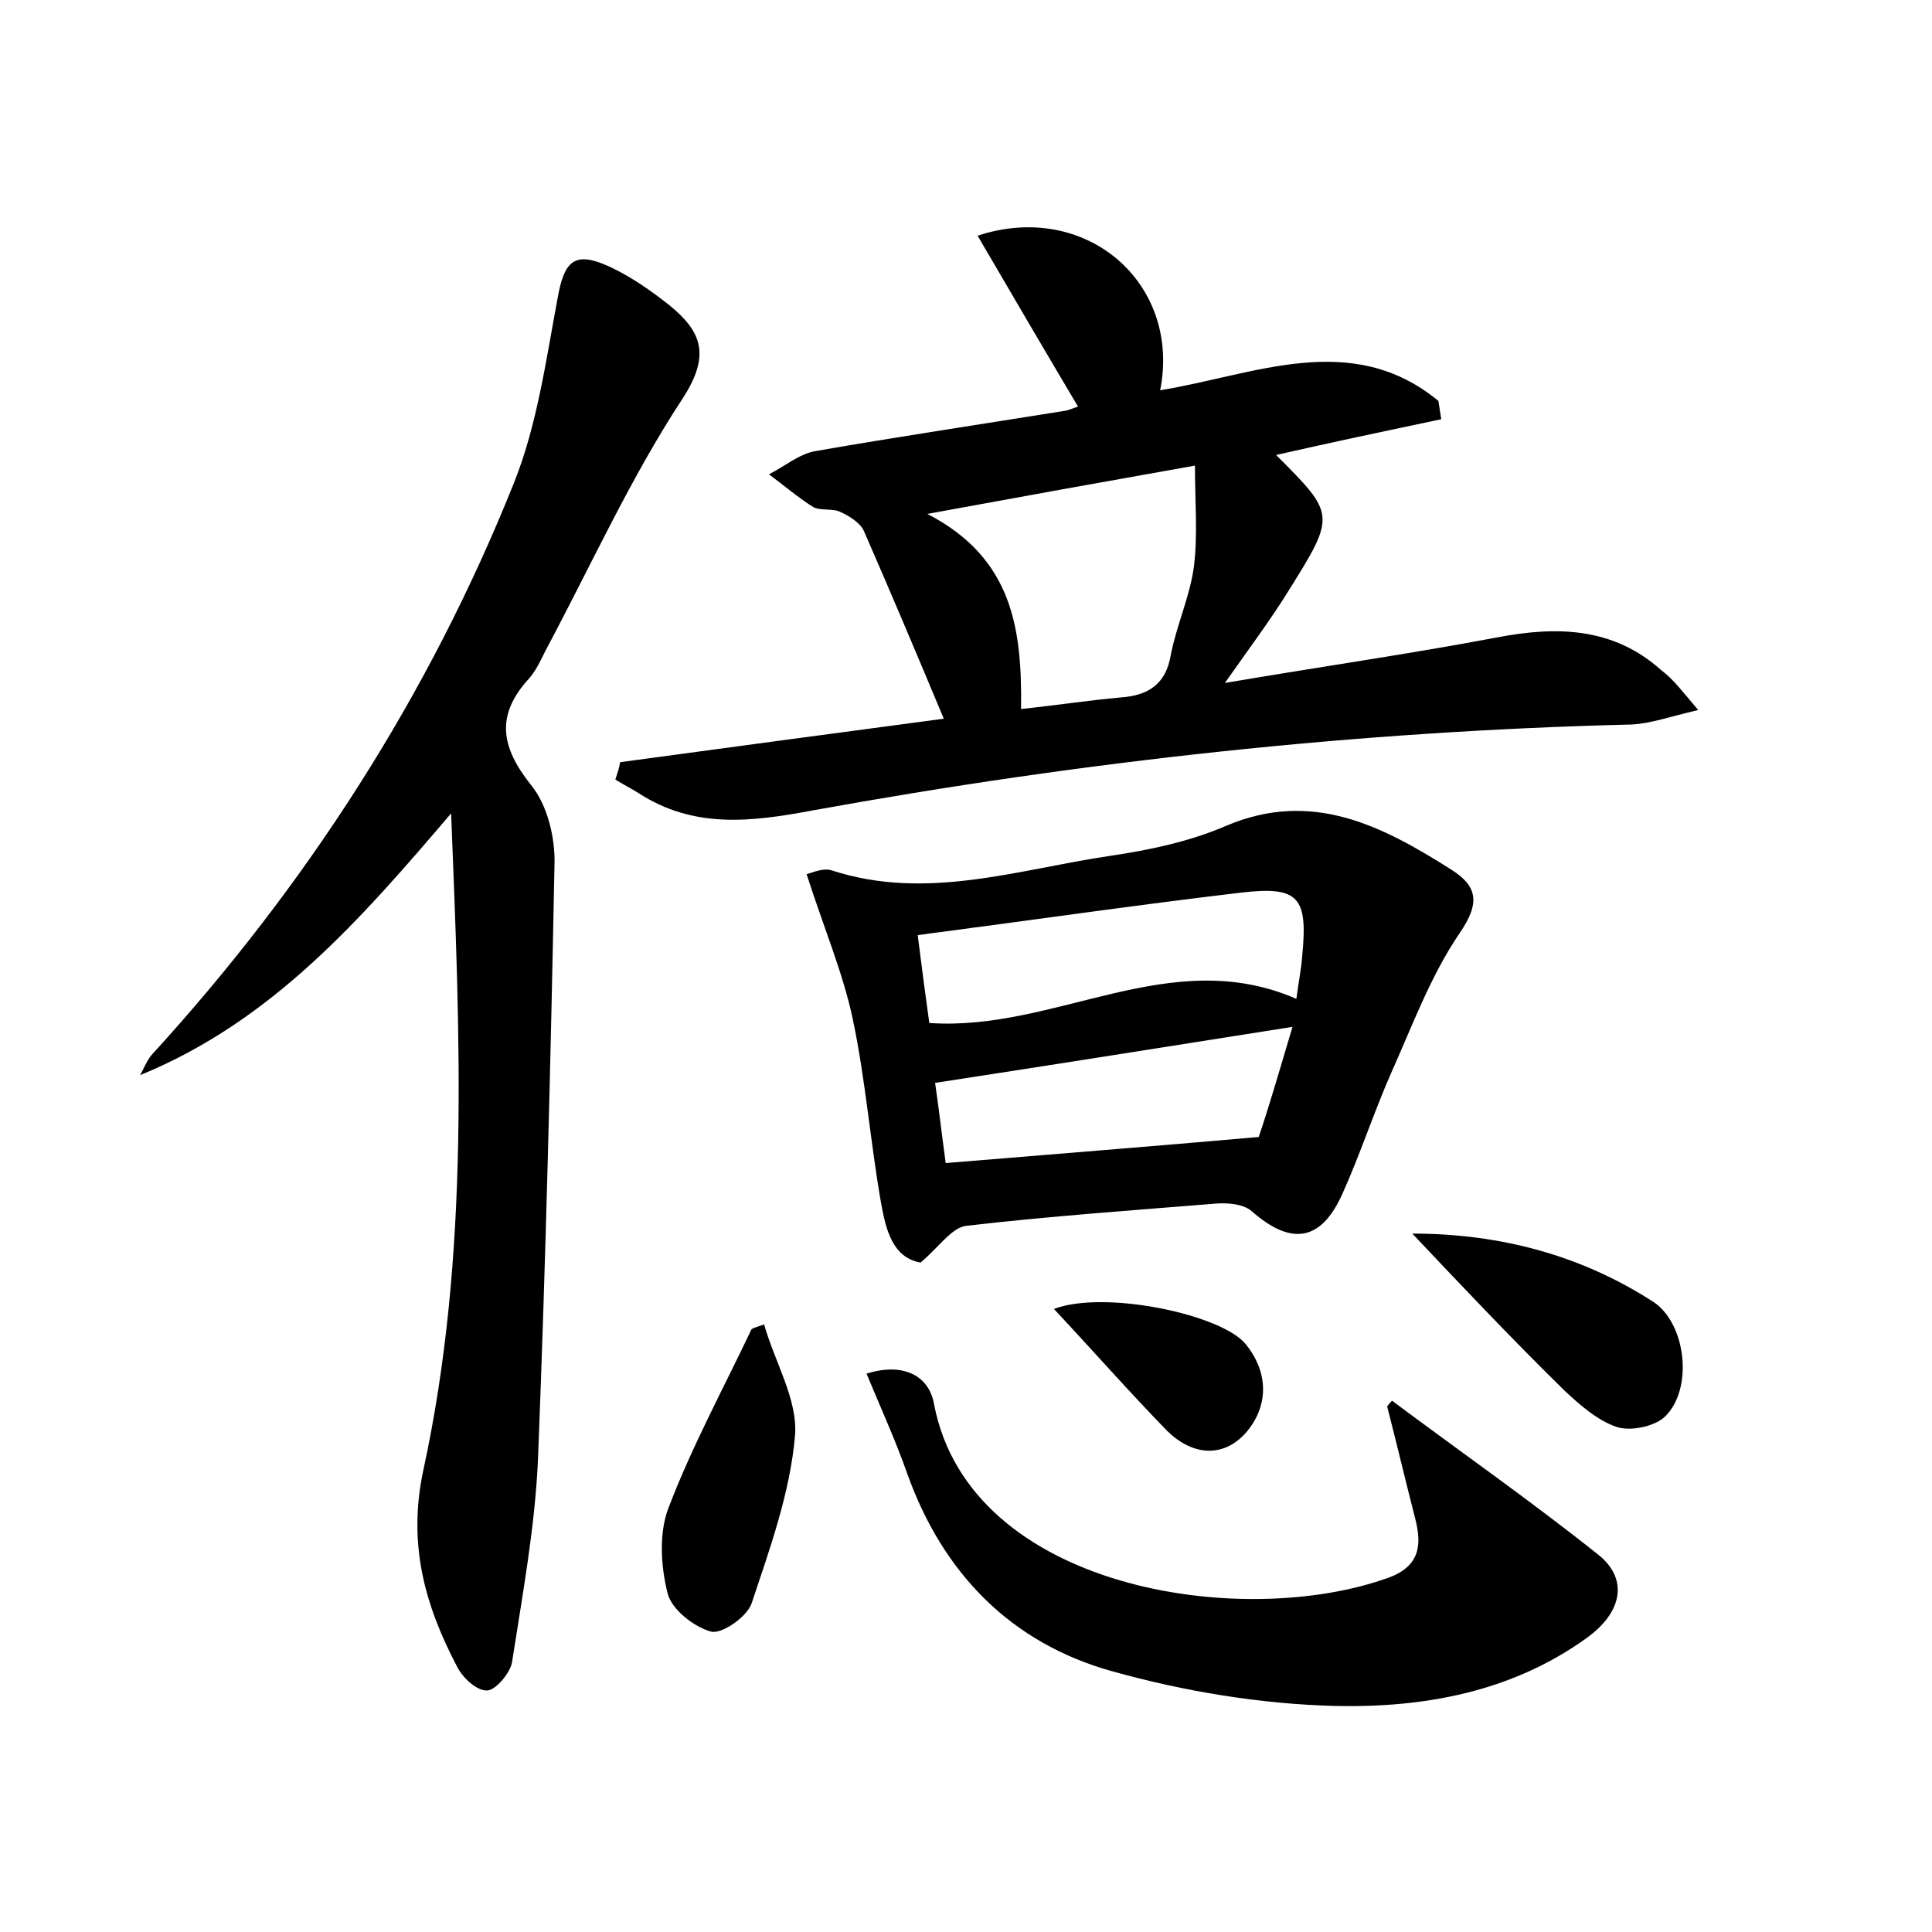 <?xml version="1.0" encoding="utf-8"?>
<!-- Generator: Adobe Illustrator 22.0.0, SVG Export Plug-In . SVG Version: 6.00 Build 0)  -->
<svg version="1.1" id="图层_1" xmlns="http://www.w3.org/2000/svg" xmlns:xlink="http://www.w3.org/1999/xlink" x="0px" y="0px"
	 viewBox="0 0 200 200" style="enable-background:new 0 0 200 200;" xml:space="preserve">
<style type="text/css">
	.st0{fill:#FFFFFF;}
</style>
<g>
	
	<path d="M175.8,73.5c-3,0.7-4.9,1.4-6.9,1.5c-28.5,0.7-56.7,3.8-84.8,8.9c-6.4,1.2-12.3,1.9-18-1.8c-0.8-0.5-1.6-0.9-2.4-1.4
		c0.2-0.6,0.4-1.2,0.5-1.8c11.1-1.5,22.2-3,33.5-4.5c-2.8-6.7-5.5-13.1-8.3-19.5c-0.4-0.8-1.5-1.5-2.4-1.9c-0.8-0.4-2-0.1-2.8-0.5
		c-1.6-1-3.1-2.3-4.6-3.4c1.6-0.8,3.1-2.1,4.8-2.4c8.6-1.5,17.3-2.8,26-4.2c0.4-0.1,0.8-0.3,1.2-0.4c-3.5-5.9-6.9-11.7-10.4-17.7
		c11.2-3.7,21.1,4.9,18.9,16c9.8-1.6,19.8-6.3,28.8,1.1c0.1,0.6,0.2,1.3,0.3,1.9c-5.7,1.2-11.4,2.4-17.1,3.7
		c6.2,6.2,6.2,6.2,1.2,14.2c-1.8,2.9-3.9,5.7-6.5,9.4c10-1.7,19.1-3,28.1-4.7c6.2-1.2,12.1-1.1,17.1,3.4
		C173.2,70.3,174.1,71.5,175.8,73.5z M105.7,73.4c3.7-0.4,7-0.9,10.3-1.2c2.9-0.2,4.7-1.4,5.2-4.4c0.6-3.1,2-6.1,2.4-9.2
		c0.4-3.3,0.1-6.7,0.1-10.4c-9.6,1.7-17.9,3.2-27.7,5C104.9,57.8,105.8,65.2,105.7,73.4z"/>
	<path d="M46.7,84.2c-9.3,10.9-18.5,21.5-32.2,27.1c0.4-0.7,0.7-1.5,1.2-2.1c16-17.5,28.7-37.2,37.5-59.2c2.4-6,3.3-12.6,4.5-19
		c0.7-4.1,1.8-5.1,5.6-3.3c2.1,1,4.1,2.4,6,3.9c3.3,2.7,4.3,5.1,1.4,9.6c-5.4,8.2-9.5,17.3-14.2,26.1c-0.5,1-1,2.1-1.7,2.9
		c-3.5,3.8-3,7.1,0.2,11.1c1.7,2.1,2.5,5.5,2.4,8.3c-0.4,20.4-0.9,40.9-1.7,61.3c-0.3,7.1-1.6,14.1-2.7,21.2
		c-0.2,1.1-1.7,2.9-2.6,2.9c-1.1,0-2.5-1.3-3.1-2.5c-3.3-6.3-5.1-12.6-3.5-20.2C48.7,129.8,47.6,107.1,46.7,84.2z"/>
	<path d="M83.5,90.5c0.4-0.1,1.7-0.7,2.6-0.4c9.8,3.2,19.3-0.1,28.8-1.5c4.1-0.6,8.3-1.5,12-3.1c8.9-3.8,16.2,0,23.3,4.5
		c2.7,1.7,3.1,3.4,0.9,6.6c-3,4.4-4.9,9.6-7.1,14.5c-1.8,4.1-3.2,8.4-5,12.4c-2.2,5-5.3,5.5-9.4,1.9c-0.9-0.8-2.6-0.9-3.8-0.8
		c-8.6,0.7-17.2,1.3-25.8,2.3c-1.5,0.2-2.8,2.2-4.7,3.8c-2.9-0.5-3.6-3.4-4.1-6.2c-1.1-6.3-1.6-12.7-2.9-18.9
		C87.3,100.8,85.3,96.1,83.5,90.5z M134.2,103.4c0.2-1.6,0.5-3,0.6-4.4c0.6-6.1-0.3-7.3-6.3-6.6c-11,1.3-22,2.9-33.5,4.4
		c0.4,3.2,0.8,6.2,1.2,9.1C109.3,106.8,121.1,97.7,134.2,103.4z M133.8,106.3c-12.7,2-24.6,3.9-37,5.8c0.4,2.7,0.7,5.4,1.1,8.3
		c10.8-0.9,21.1-1.7,32.4-2.7C131.2,115.1,132.4,111,133.8,106.3z"/>
	<path d="M144.1,145c7.1,5.3,14.4,10.4,21.3,15.9c3.2,2.5,2.6,6-1.2,8.7c-7.8,5.6-16.9,7.2-26,7c-7.7-0.2-15.6-1.5-23.1-3.6
		c-10.4-2.9-17.5-10.1-21.2-20.5c-1.2-3.4-2.7-6.7-4.2-10.3c3.8-1.2,6.5,0.2,7,3.2c3.7,19.2,32,23.4,47.1,17.9
		c3.2-1.2,3.4-3.4,2.7-6.1c-1-3.9-1.9-7.7-2.9-11.6C143.8,145.3,144.1,145,144.1,145z"/>
	<path d="M146.2,127.7c9.2,0,17.6,2.3,25,7.1c3.4,2.3,4.1,9.1,1.1,11.9c-1.1,1-3.6,1.5-5,1c-2-0.7-3.8-2.3-5.4-3.8
		C156.5,138.6,151.4,133.2,146.2,127.7z"/>
	<path d="M79.1,137.1c1.1,3.9,3.5,7.8,3.2,11.5c-0.5,5.9-2.6,11.7-4.5,17.4c-0.5,1.4-3.1,3.2-4.2,2.9c-1.8-0.5-4.1-2.3-4.5-4
		c-0.7-2.8-0.9-6.2,0.1-8.8c2.4-6.3,5.7-12.4,8.6-18.5C78.1,137.4,78.6,137.3,79.1,137.1z"/>
	<path d="M109.1,135.5c5.3-2,17.5,0.6,19.9,3.7c2.4,3,2.3,6.5-0.1,9.2c-2.5,2.7-5.7,2.1-8.1-0.3C117,144.2,113.4,140.1,109.1,135.5z
		"/>
	
	
	
</g>
</svg>
